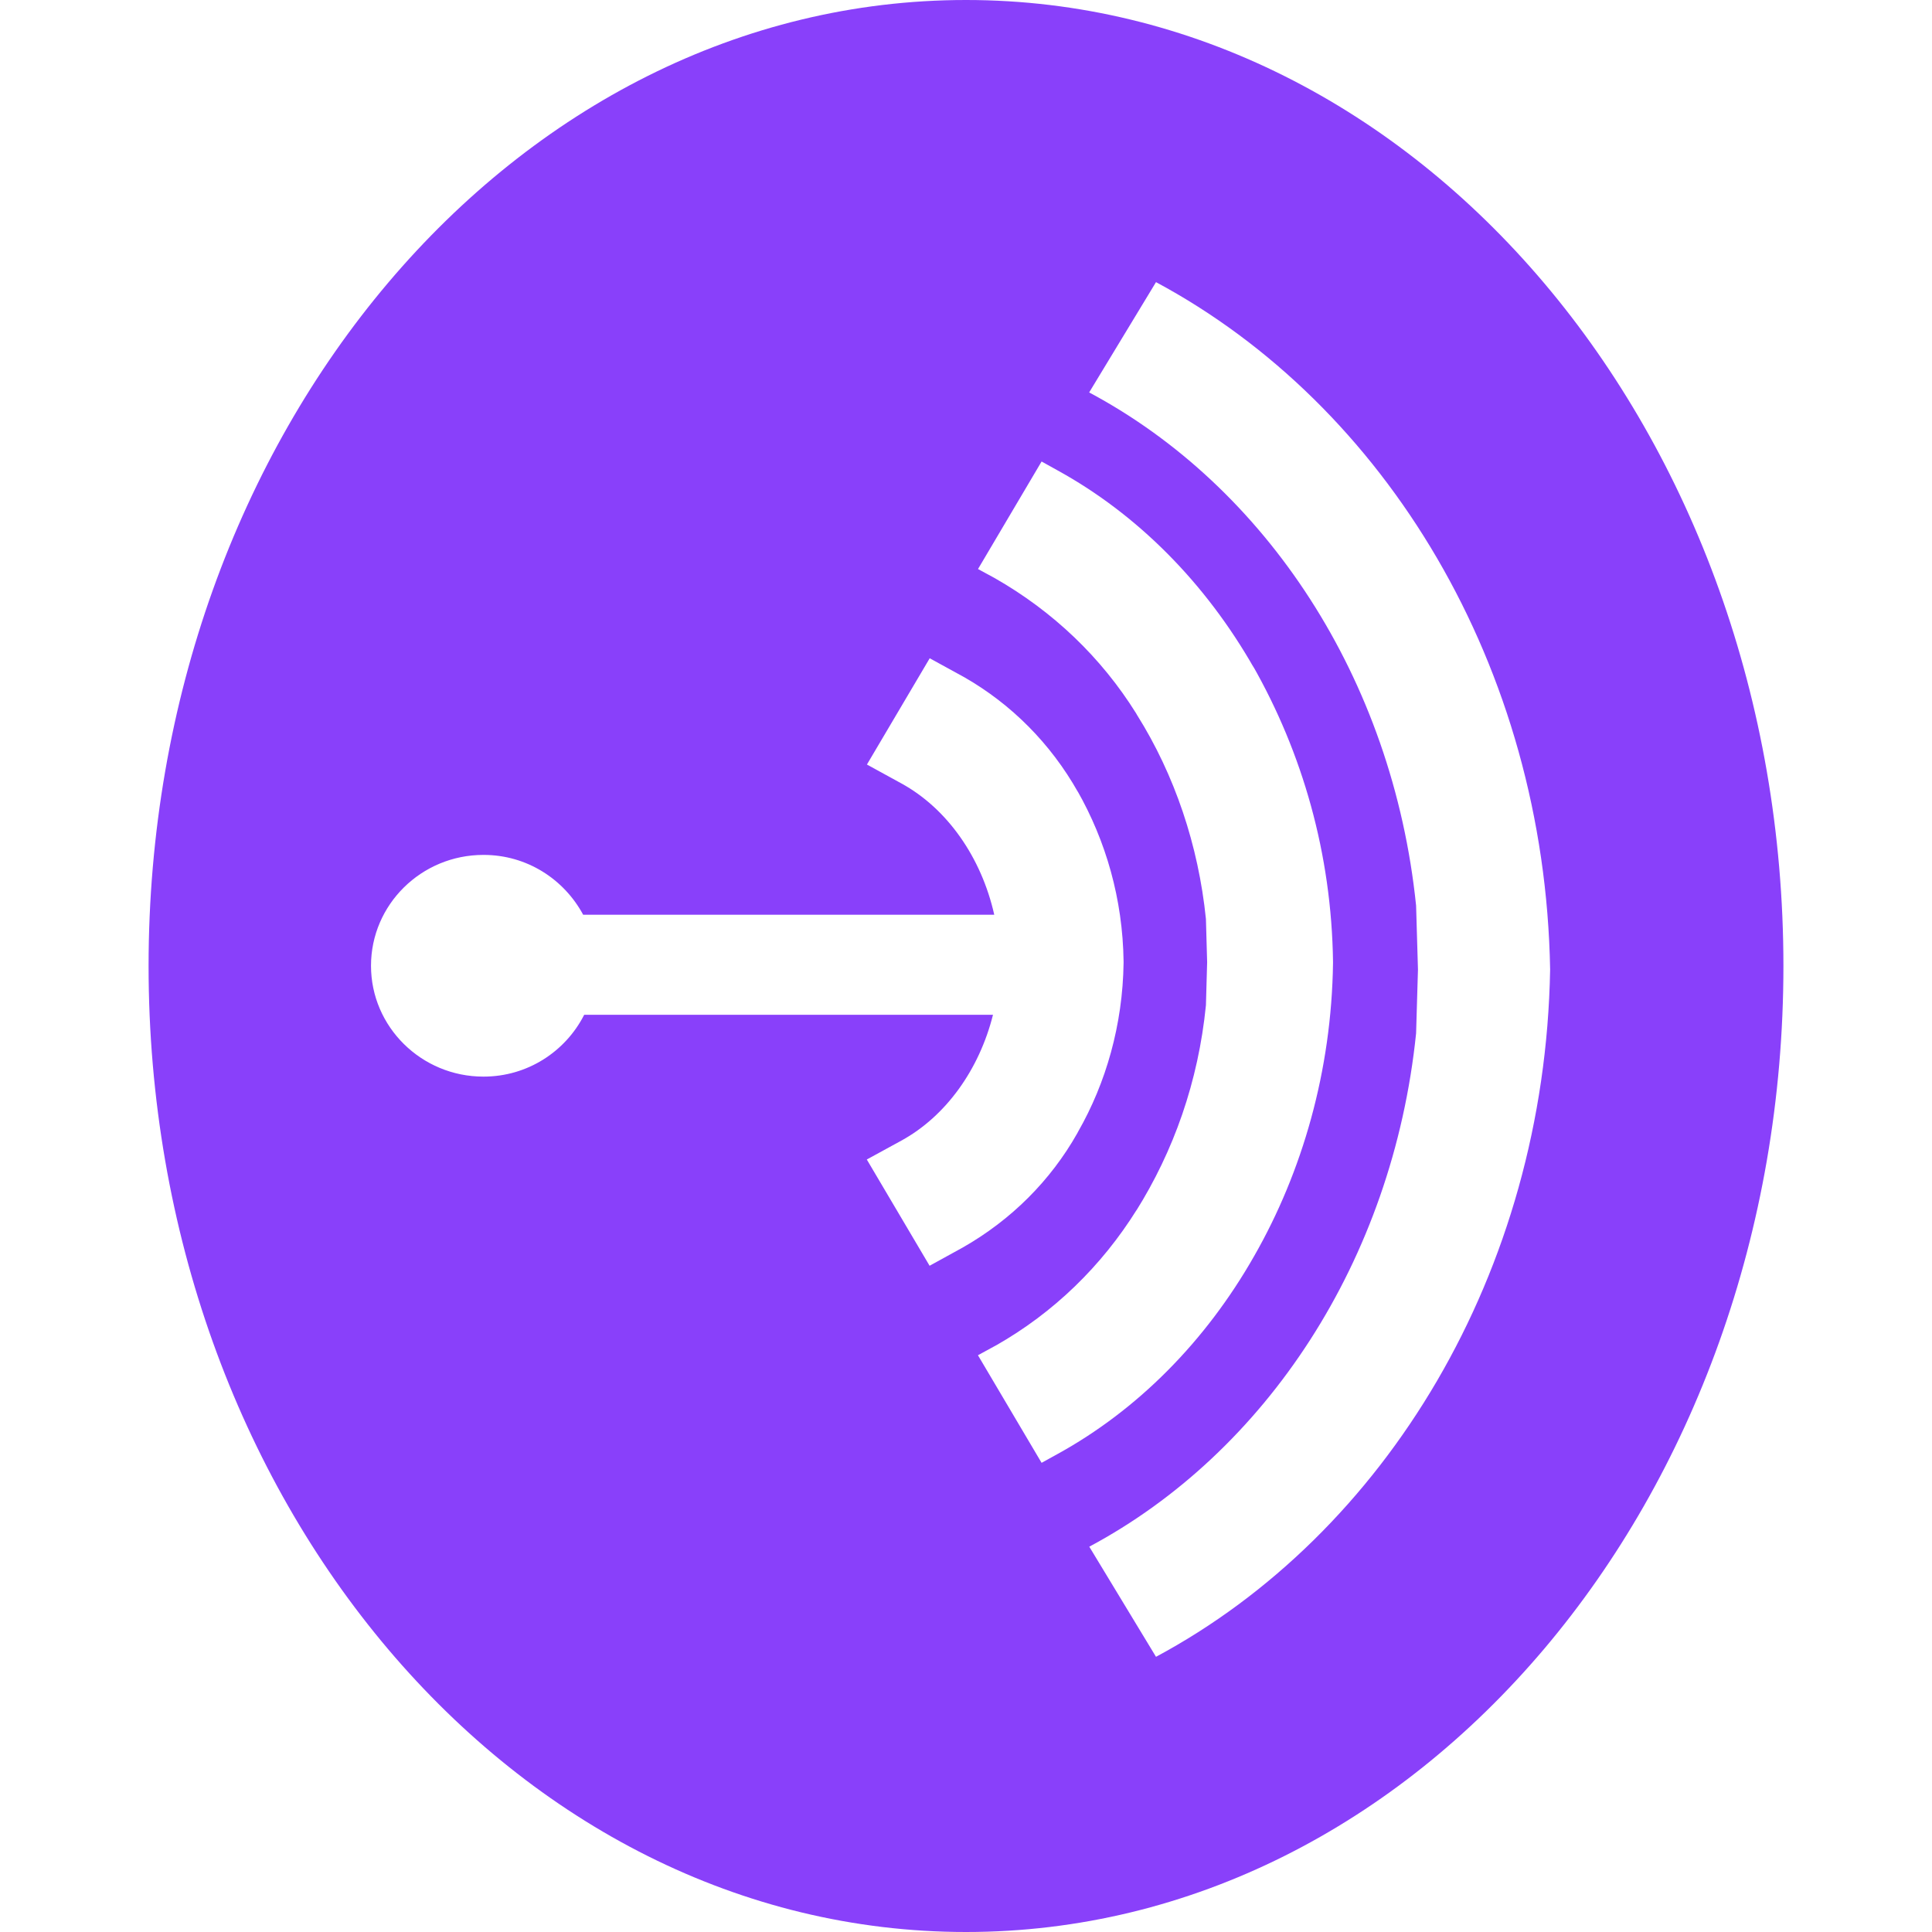 <!-- Generated by IcoMoon.io -->
<svg version="1.1" xmlns="http://www.w3.org/2000/svg" width="32" height="32" viewBox="0 0 32 32">
<title>anchor8</title>
<path fill="#8940fa" d="M16.447 16.808c-0.228 0.909-0.781 1.681-1.519 2.085l-0.571 0.312 1.040 1.76 0.547-0.301c0.807-0.459 1.457-1.111 1.9-1.895l0.013-0.025c0.461-0.806 0.739-1.769 0.753-2.796l0-0.004v-0.021c-0.014-1.031-0.292-1.994-0.768-2.829l0.015 0.029c-0.456-0.809-1.106-1.46-1.887-1.907l-0.024-0.013-0.547-0.3-1.040 1.76 0.569 0.312c0.761 0.416 1.327 1.227 1.54 2.176h-6.809c-0.32-0.594-0.938-0.991-1.648-0.991-0.002 0-0.004 0-0.005 0h0c-1.027 0-1.861 0.823-1.861 1.836 0 1.012 0.835 1.836 1.861 1.836 0.001 0 0.002 0 0.004 0 0.724 0 1.351-0.412 1.661-1.014l0.005-0.010zM16 32c-7.477 0-13.539-7.164-13.539-16s6.061-16 13.539-16 13.539 7.164 13.539 16-6.061 16-13.539 16zM23.455 17.115c-0.387 3.767-2.489 6.941-5.413 8.503l1.105 1.824c3.795-2.035 6.44-6.356 6.528-11.384-0.088-5.028-2.733-9.349-6.528-11.385l-1.107 1.827c2.925 1.56 5.028 4.733 5.415 8.5l0.031 1.059zM17.252 24.229l0.259-0.143c1.327-0.729 2.455-1.864 3.261-3.28 0.801-1.4 1.283-3.073 1.307-4.857l0-0.007v-0.011c-0.024-1.79-0.506-3.463-1.333-4.913l0.026 0.050c-0.807-1.417-1.935-2.552-3.261-3.28l-0.259-0.144-1.053 1.781 0.271 0.147c0.976 0.555 1.773 1.322 2.347 2.242l0.016 0.028c0.623 0.992 1.017 2.16 1.141 3.38l0.020 0.715-0.020 0.713c-0.126 1.266-0.534 2.415-1.161 3.414l0.019-0.033c-0.59 0.947-1.387 1.714-2.331 2.251l-0.032 0.017-0.271 0.148z"></path>
</svg>
